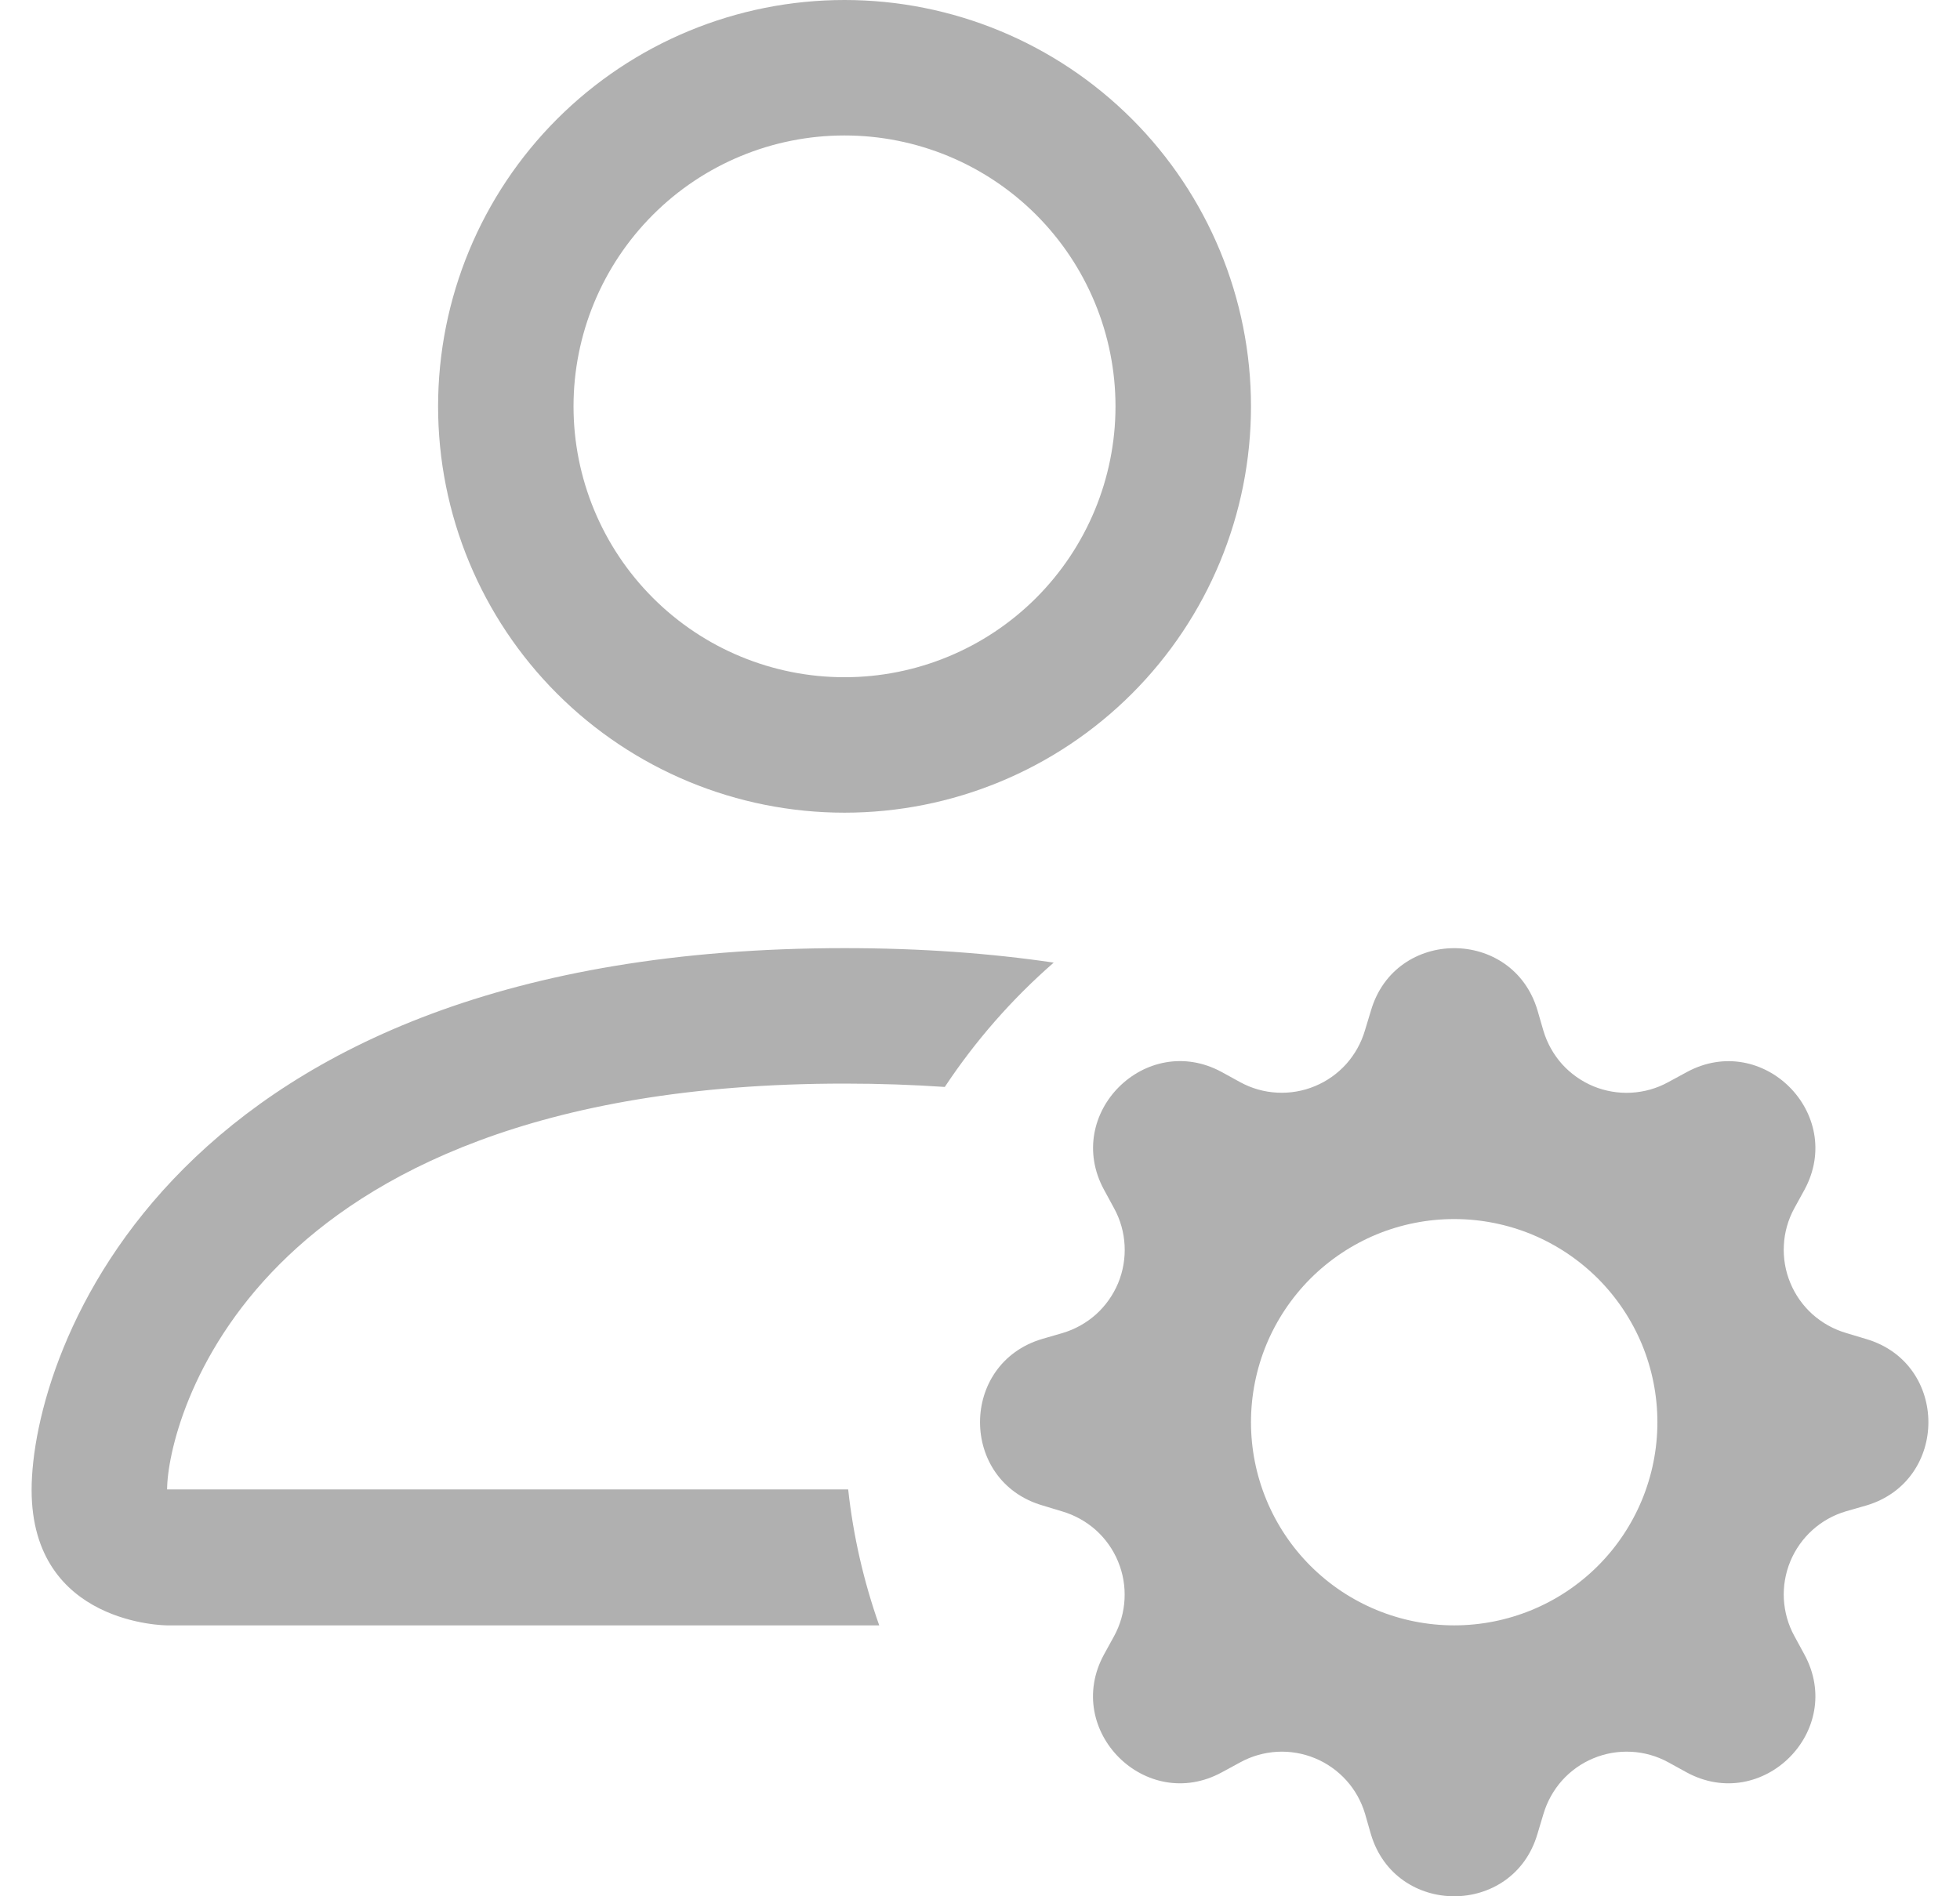 <svg width="31" height="30" viewBox="0 0 31 30" fill="none" xmlns="http://www.w3.org/2000/svg">
<path d="M19.786 6.429C19.786 8.134 19.108 9.769 17.903 10.974C16.697 12.18 15.062 12.857 13.357 12.857C11.652 12.857 10.017 12.18 8.811 10.974C7.606 9.769 6.929 8.134 6.929 6.429C6.929 4.724 7.606 3.088 8.811 1.883C10.017 0.677 11.652 0 13.357 0C15.062 0 16.697 0.677 17.903 1.883C19.108 3.088 19.786 4.724 19.786 6.429ZM13.357 10.714C14.494 10.714 15.584 10.263 16.388 9.459C17.191 8.655 17.643 7.565 17.643 6.429C17.643 5.292 17.191 4.202 16.388 3.398C15.584 2.594 14.494 2.143 13.357 2.143C12.22 2.143 11.13 2.594 10.327 3.398C9.523 4.202 9.071 5.292 9.071 6.429C9.071 7.565 9.523 8.655 10.327 9.459C11.13 10.263 12.22 10.714 13.357 10.714ZM13.906 25.714C13.66 25.018 13.495 24.297 13.415 23.563H2.643C2.645 23.036 2.973 21.45 4.426 19.997C5.823 18.6 8.452 17.143 13.357 17.143C13.914 17.143 14.444 17.162 14.943 17.196C15.427 16.466 16.006 15.804 16.666 15.229C15.665 15.081 14.566 15 13.357 15C2.643 15 0.5 21.429 0.5 23.571C0.5 25.714 2.643 25.714 2.643 25.714H13.906ZM21.684 15.986C22.07 14.672 23.93 14.672 24.318 15.986L24.41 16.303C24.468 16.5 24.569 16.681 24.705 16.834C24.842 16.986 25.012 17.106 25.201 17.185C25.39 17.263 25.595 17.298 25.799 17.287C26.004 17.276 26.204 17.22 26.384 17.121L26.675 16.963C27.877 16.307 29.193 17.623 28.539 18.825L28.379 19.116C28.281 19.296 28.224 19.496 28.214 19.7C28.203 19.904 28.238 20.109 28.317 20.298C28.395 20.487 28.515 20.656 28.667 20.793C28.82 20.929 29.001 21.03 29.197 21.088L29.516 21.184C30.828 21.57 30.828 23.43 29.516 23.818L29.195 23.91C28.999 23.968 28.818 24.069 28.666 24.206C28.514 24.343 28.394 24.513 28.316 24.702C28.238 24.891 28.203 25.096 28.214 25.3C28.226 25.505 28.282 25.704 28.381 25.884L28.539 26.175C29.193 27.377 27.877 28.693 26.675 28.039L26.384 27.879C26.204 27.781 26.004 27.724 25.8 27.714C25.596 27.703 25.391 27.738 25.202 27.817C25.013 27.895 24.844 28.015 24.707 28.167C24.571 28.32 24.47 28.501 24.412 28.697L24.316 29.016C23.93 30.328 22.07 30.328 21.682 29.016L21.59 28.695C21.532 28.499 21.431 28.318 21.294 28.166C21.157 28.014 20.987 27.894 20.798 27.816C20.609 27.738 20.404 27.703 20.2 27.714C19.995 27.726 19.796 27.782 19.616 27.881L19.325 28.039C18.123 28.693 16.807 27.377 17.461 26.175L17.621 25.884C17.719 25.704 17.776 25.504 17.786 25.3C17.797 25.096 17.762 24.891 17.683 24.702C17.605 24.513 17.485 24.344 17.333 24.207C17.18 24.071 16.999 23.97 16.803 23.912L16.486 23.816C15.172 23.43 15.172 21.57 16.486 21.182L16.803 21.09C17 21.032 17.181 20.931 17.334 20.795C17.486 20.658 17.606 20.488 17.685 20.299C17.763 20.11 17.798 19.905 17.787 19.701C17.776 19.496 17.72 19.296 17.621 19.116L17.463 18.825C16.807 17.623 18.123 16.307 19.325 16.961L19.616 17.121C19.796 17.219 19.996 17.276 20.2 17.286C20.404 17.297 20.609 17.262 20.798 17.183C20.987 17.105 21.156 16.985 21.293 16.833C21.429 16.68 21.53 16.499 21.588 16.303L21.684 15.986ZM26.214 22.5C26.214 22.078 26.131 21.66 25.97 21.27C25.808 20.88 25.571 20.526 25.273 20.227C24.974 19.929 24.62 19.692 24.23 19.53C23.84 19.369 23.422 19.286 23 19.286C22.578 19.286 22.16 19.369 21.77 19.53C21.38 19.692 21.026 19.929 20.727 20.227C20.429 20.526 20.192 20.88 20.03 21.27C19.869 21.66 19.786 22.078 19.786 22.5C19.786 23.352 20.124 24.17 20.727 24.773C21.33 25.376 22.148 25.714 23 25.714C23.852 25.714 24.67 25.376 25.273 24.773C25.876 24.17 26.214 23.352 26.214 22.5Z" fill="#B0B0B0"/>
</svg>
